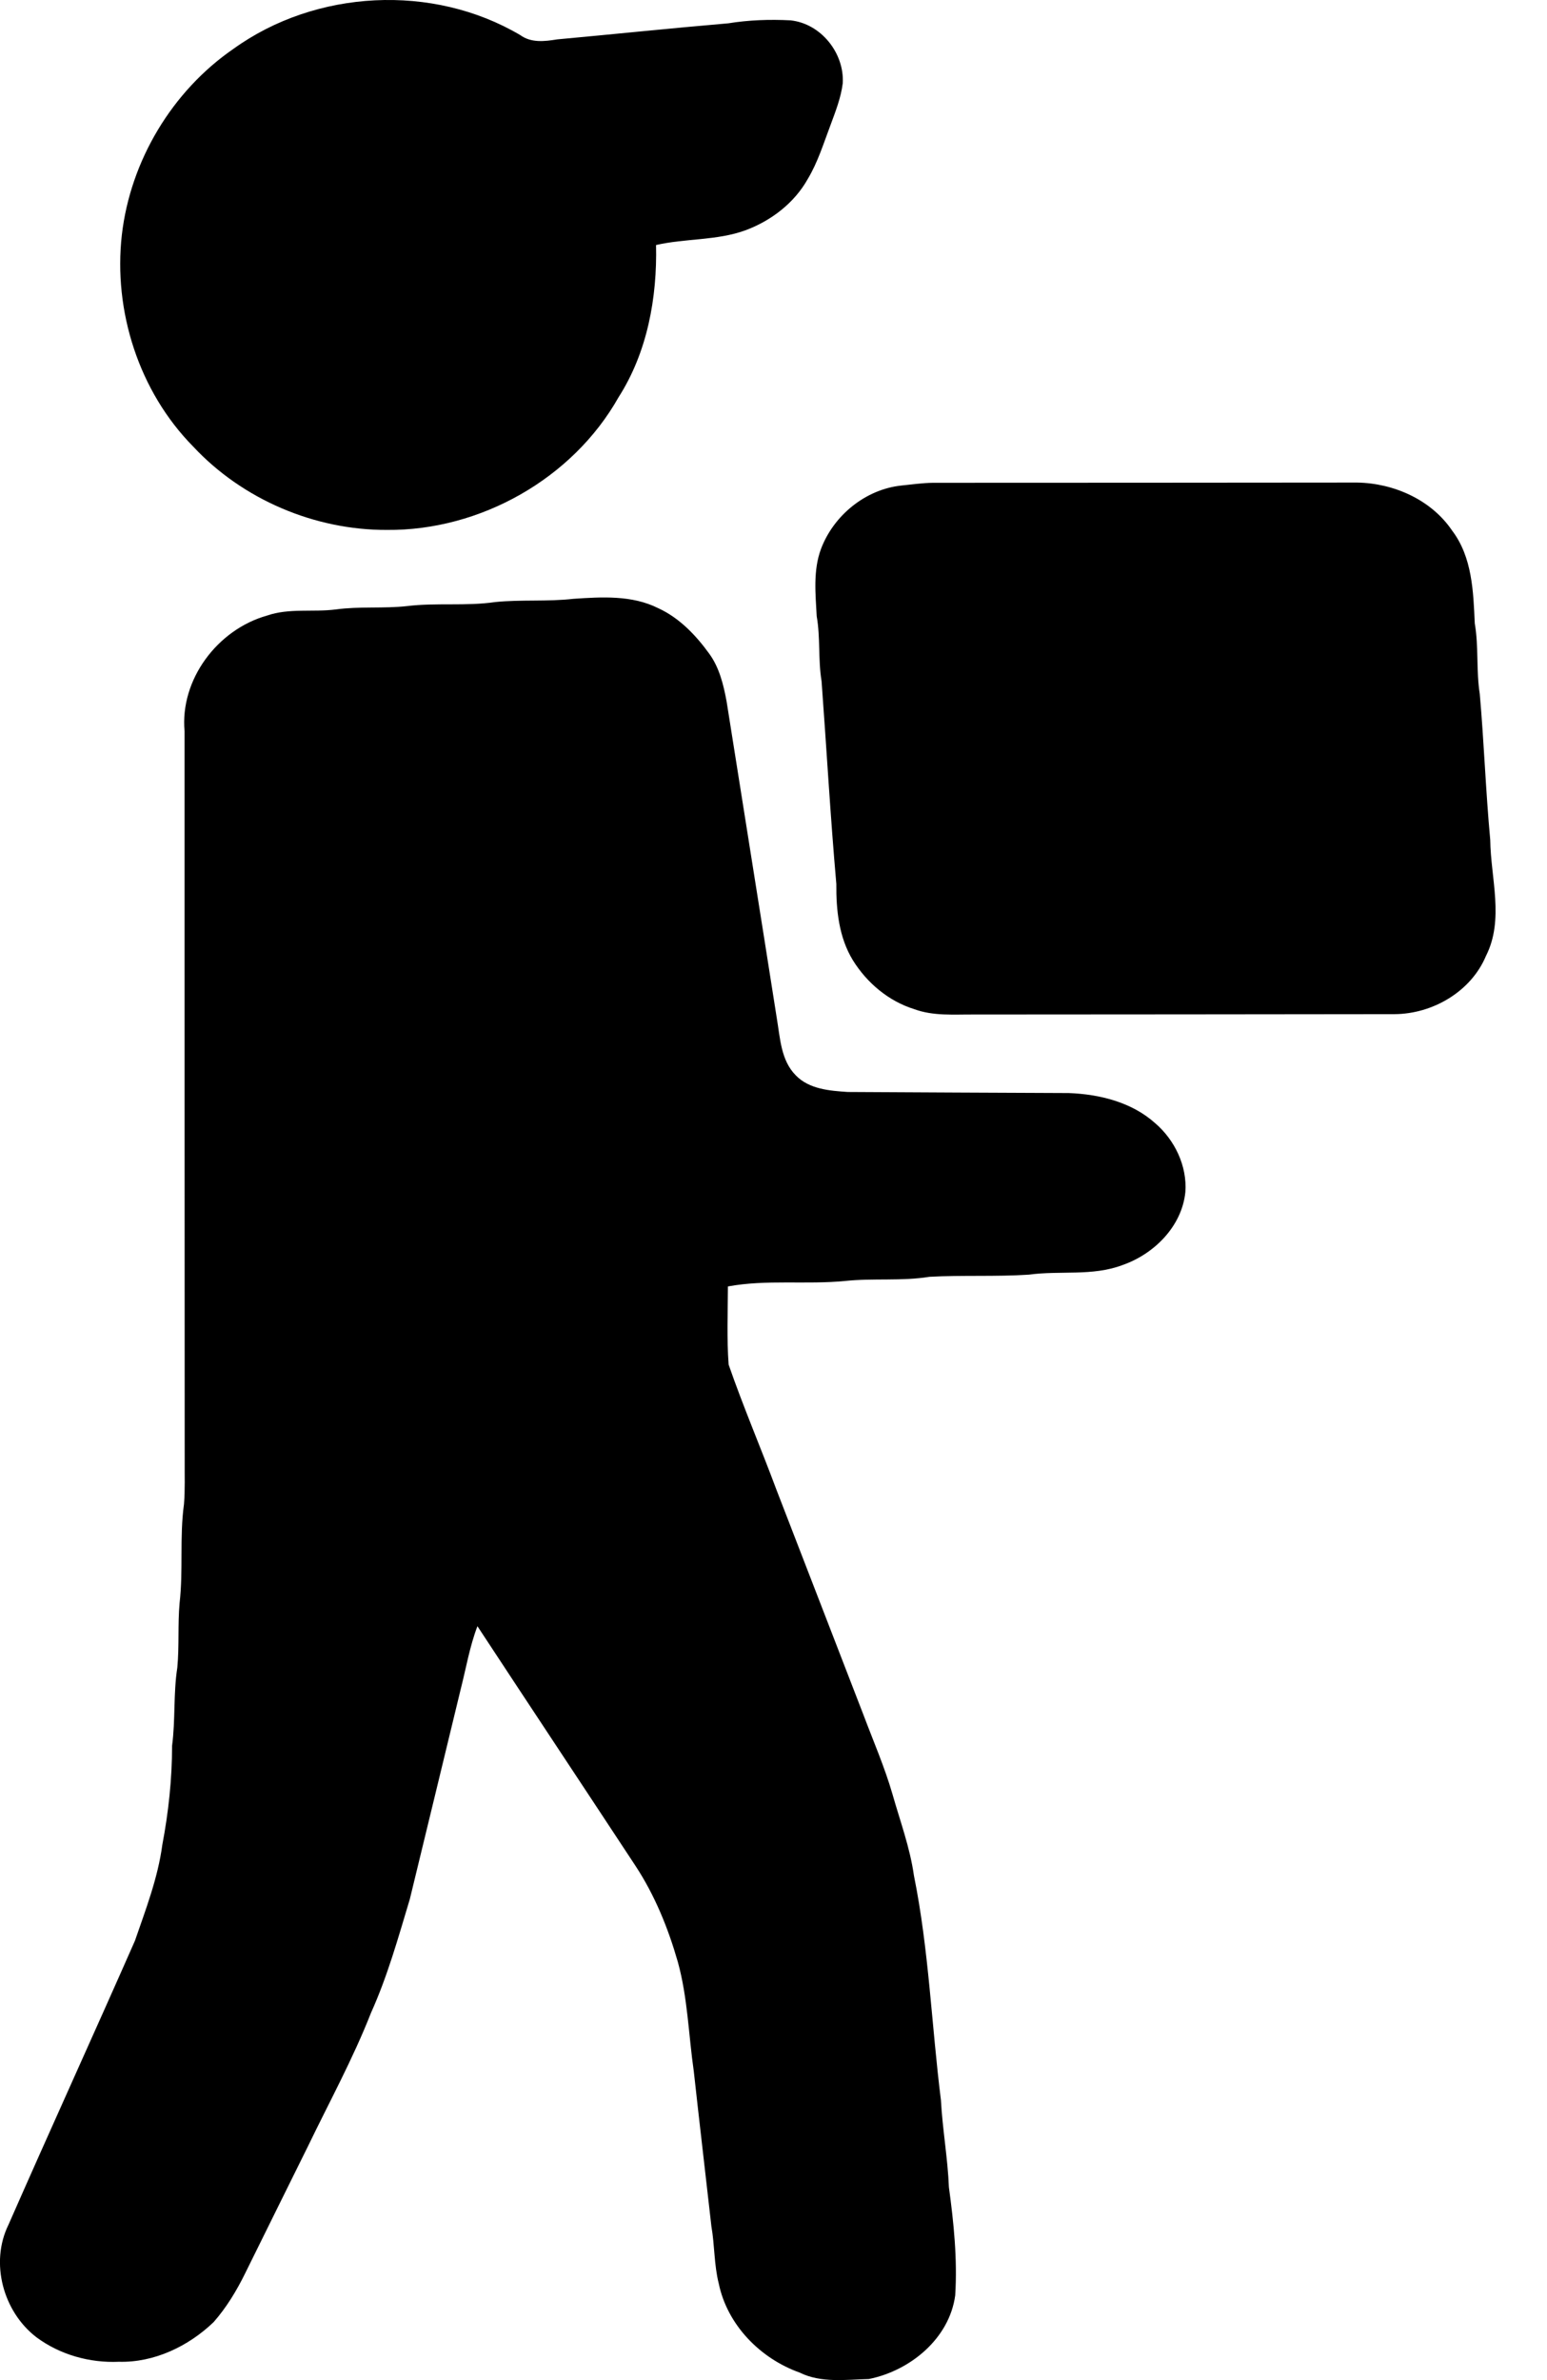 <svg xmlns:xlink="http://www.w3.org/1999/xlink" xmlns="http://www.w3.org/2000/svg" width="13" height="20" viewBox="0 0 13 20" fill="none">
<path d="M1.961 0.411C2.653 -0.088 3.636 -0.14 4.372 0.295C4.464 0.362 4.578 0.348 4.682 0.331C5.162 0.287 5.64 0.237 6.12 0.196C6.292 0.168 6.468 0.162 6.643 0.171C6.899 0.198 7.096 0.446 7.082 0.699C7.067 0.821 7.021 0.937 6.979 1.051C6.921 1.204 6.873 1.362 6.788 1.504C6.675 1.706 6.48 1.855 6.265 1.935C6.023 2.023 5.761 2.002 5.513 2.059C5.523 2.502 5.44 2.96 5.198 3.338C4.812 4.023 4.035 4.46 3.251 4.453C2.644 4.455 2.038 4.197 1.624 3.753C1.168 3.291 0.951 2.614 1.024 1.973C1.096 1.351 1.446 0.766 1.961 0.411Z" fill="black"/>
<path d="M7.574 4.08C7.663 4.071 7.751 4.058 7.84 4.057C9.028 4.057 10.217 4.056 11.405 4.055C11.713 4.06 12.028 4.2 12.203 4.459C12.372 4.682 12.381 4.971 12.393 5.238C12.427 5.435 12.404 5.635 12.435 5.831C12.471 6.24 12.485 6.649 12.523 7.058C12.527 7.381 12.642 7.727 12.487 8.033C12.361 8.333 12.039 8.52 11.719 8.522C10.54 8.524 9.361 8.524 8.182 8.525C8.015 8.524 7.843 8.539 7.683 8.48C7.467 8.413 7.285 8.259 7.167 8.069C7.05 7.878 7.026 7.648 7.028 7.428C6.978 6.861 6.946 6.292 6.904 5.724C6.874 5.543 6.895 5.358 6.863 5.178C6.853 4.99 6.832 4.793 6.899 4.613C7.005 4.331 7.273 4.112 7.574 4.08Z" fill="black"/>
<path d="M3.421 5.093C3.667 5.063 3.917 5.095 4.162 5.059C4.38 5.037 4.6 5.057 4.818 5.032C5.056 5.016 5.31 5 5.53 5.11C5.708 5.191 5.847 5.337 5.96 5.493C6.045 5.61 6.08 5.754 6.106 5.895C6.246 6.783 6.389 7.67 6.528 8.558C6.556 8.723 6.562 8.91 6.687 9.036C6.8 9.153 6.973 9.166 7.125 9.176C7.744 9.18 8.363 9.182 8.982 9.185C9.24 9.195 9.509 9.261 9.706 9.437C9.872 9.579 9.977 9.798 9.961 10.017C9.932 10.306 9.697 10.539 9.431 10.631C9.179 10.726 8.907 10.675 8.646 10.711C8.368 10.729 8.089 10.714 7.811 10.729C7.577 10.767 7.338 10.739 7.102 10.764C6.775 10.796 6.441 10.75 6.117 10.81C6.116 11.029 6.107 11.249 6.123 11.467C6.246 11.822 6.394 12.167 6.525 12.519C6.768 13.149 7.012 13.78 7.256 14.41C7.339 14.631 7.434 14.849 7.5 15.077C7.564 15.303 7.647 15.526 7.68 15.76C7.806 16.382 7.828 17.019 7.907 17.648C7.92 17.892 7.964 18.134 7.974 18.379C8.015 18.68 8.046 18.984 8.027 19.288C7.978 19.652 7.647 19.922 7.301 19.991C7.107 19.996 6.9 20.026 6.72 19.937C6.389 19.819 6.112 19.537 6.04 19.189C6 19.031 6.006 18.867 5.978 18.707C5.929 18.273 5.878 17.839 5.83 17.404C5.786 17.098 5.779 16.786 5.696 16.486C5.615 16.203 5.503 15.927 5.341 15.68C4.899 15.008 4.454 14.338 4.012 13.665C3.947 13.835 3.917 14.016 3.872 14.192C3.729 14.78 3.588 15.369 3.444 15.958C3.347 16.28 3.257 16.605 3.118 16.913C2.967 17.298 2.768 17.662 2.588 18.035C2.413 18.39 2.236 18.745 2.061 19.101C1.989 19.248 1.903 19.39 1.795 19.513C1.583 19.716 1.296 19.854 0.999 19.846C0.754 19.857 0.504 19.787 0.306 19.64C0.027 19.426 -0.086 19.015 0.071 18.695C0.421 17.898 0.783 17.105 1.134 16.308C1.225 16.044 1.327 15.78 1.364 15.502C1.416 15.228 1.446 14.949 1.446 14.67C1.475 14.452 1.456 14.231 1.49 14.013C1.507 13.833 1.493 13.652 1.509 13.472C1.541 13.195 1.508 12.916 1.546 12.64C1.556 12.518 1.551 12.396 1.552 12.274C1.551 10.231 1.551 8.189 1.551 6.146C1.511 5.71 1.828 5.29 2.243 5.173C2.43 5.108 2.63 5.146 2.823 5.121C3.022 5.094 3.223 5.115 3.421 5.093Z" fill="black"/>
</svg>